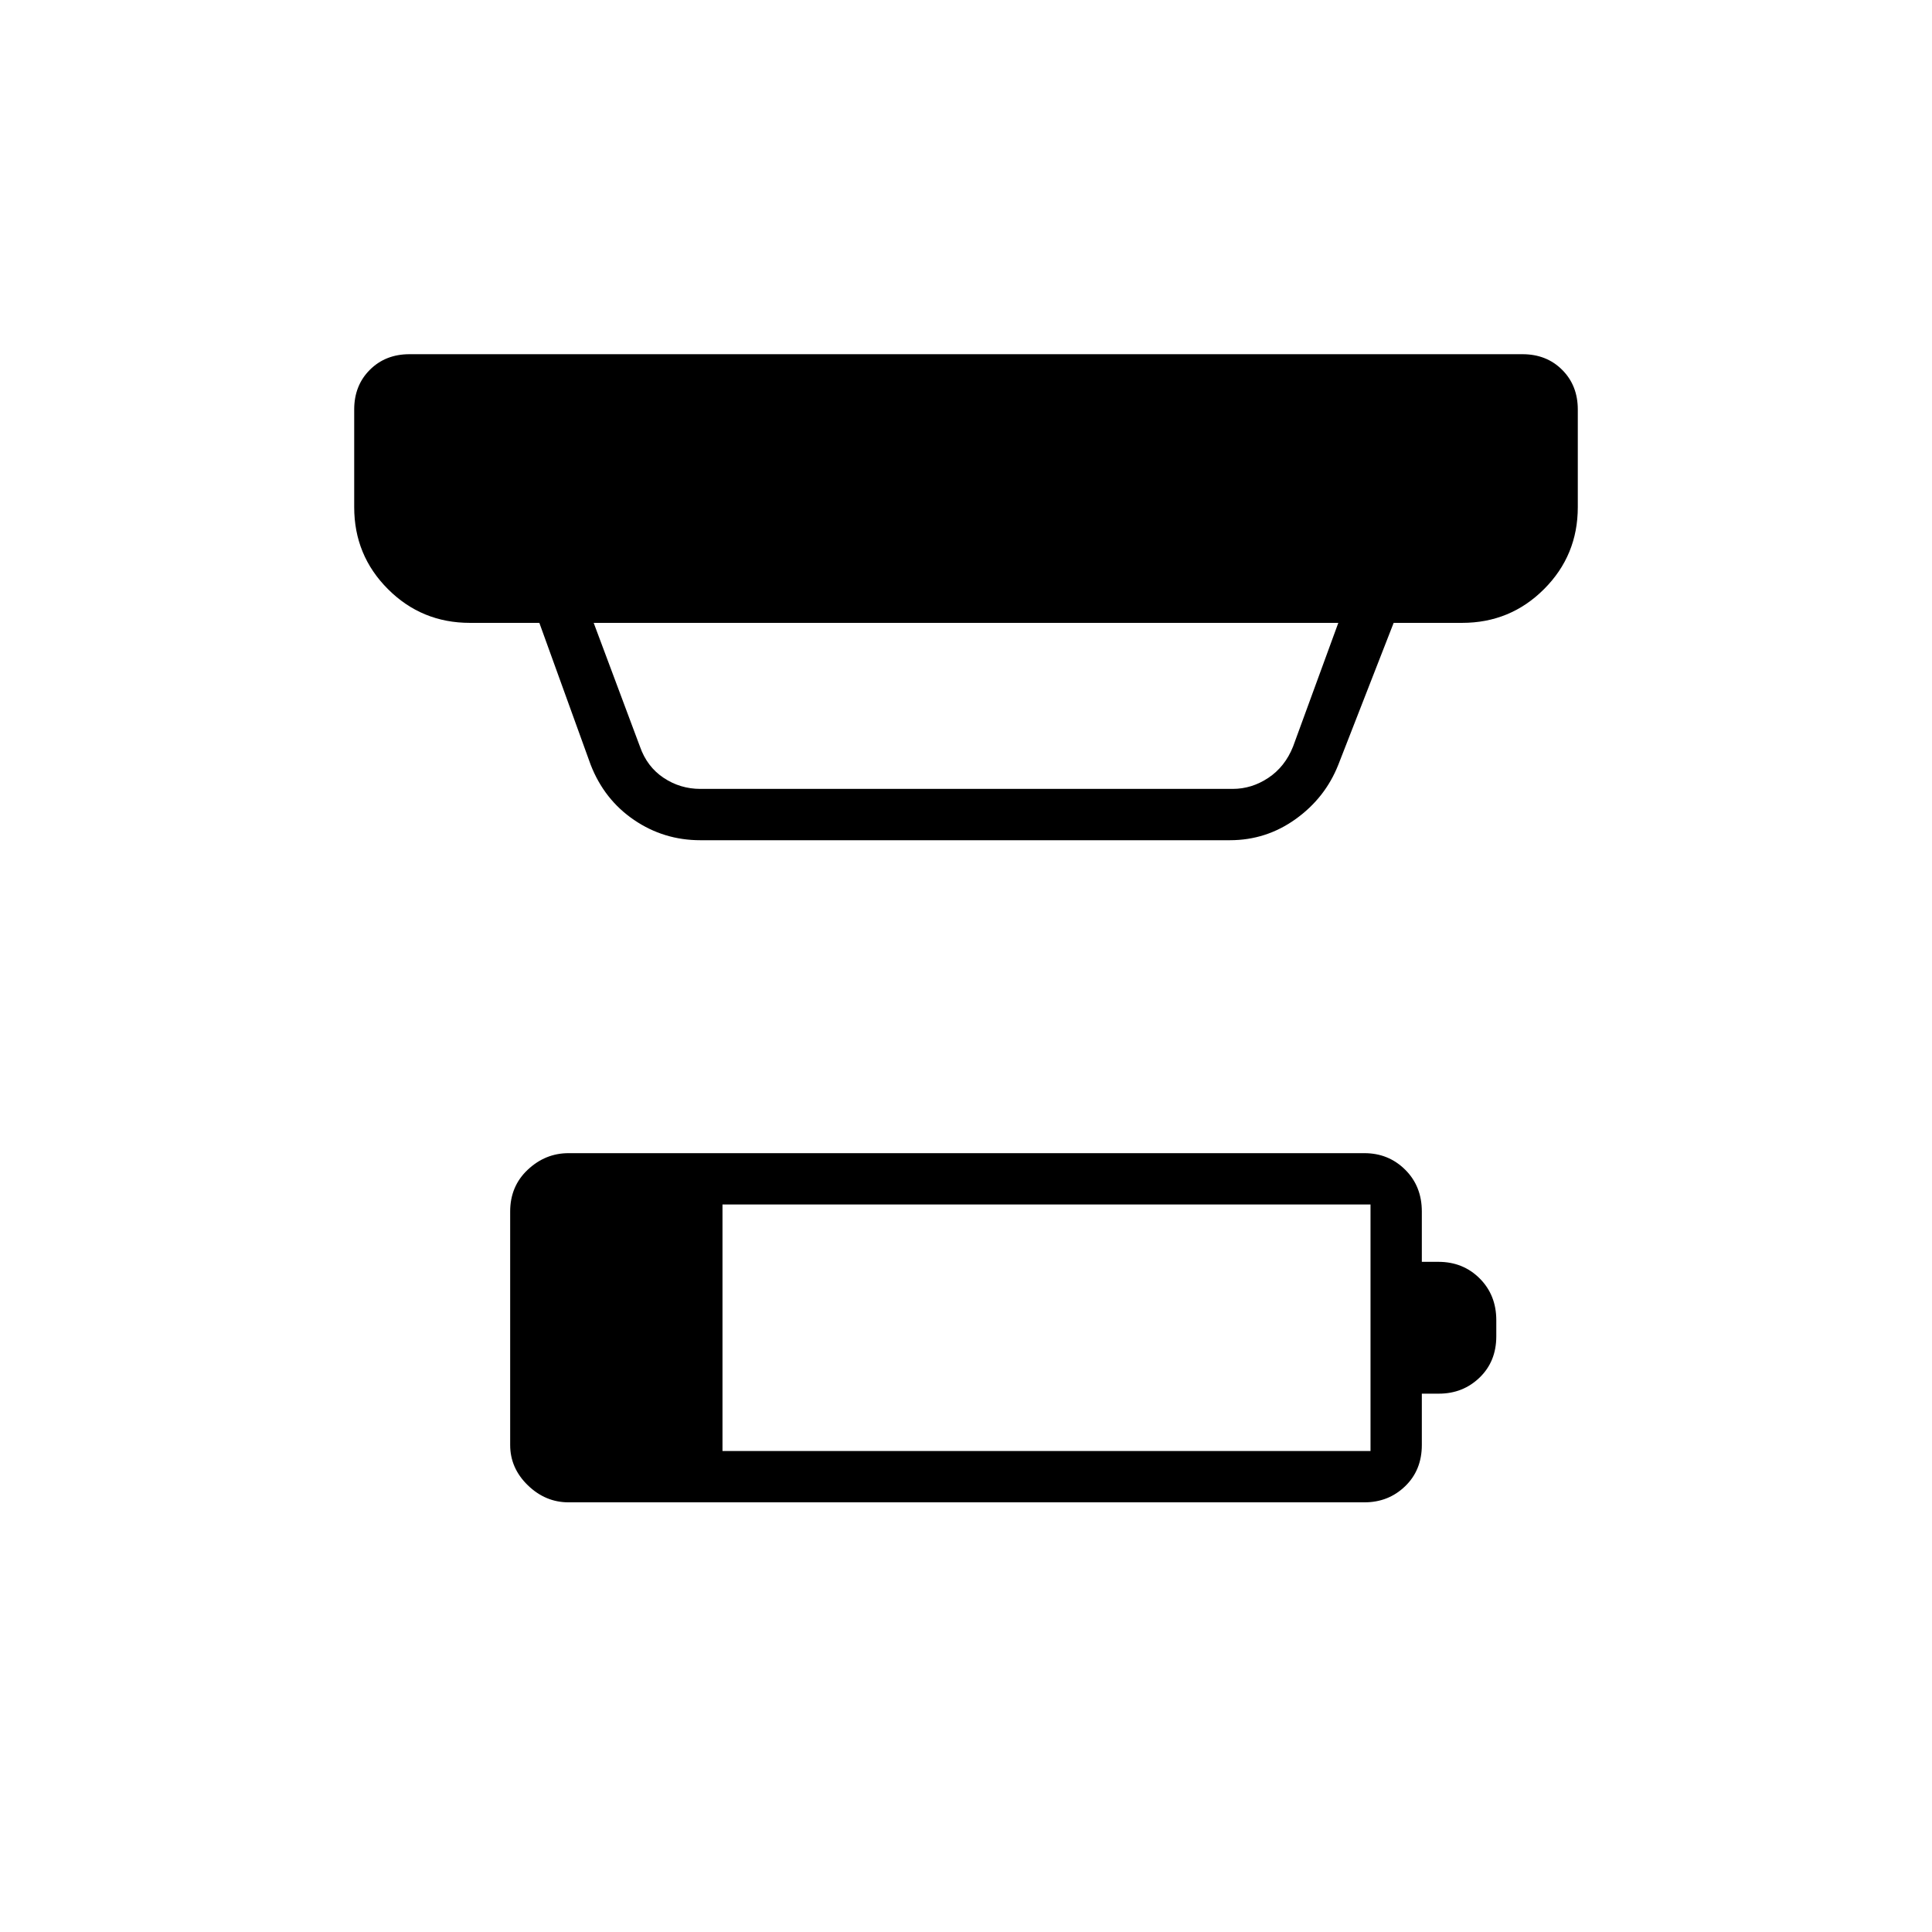 <svg xmlns="http://www.w3.org/2000/svg" height="24" viewBox="0 -960 960 960" width="24"><path d="M359-239h322v-122.5H359V-239Zm-76.5 25.5q-11.5 0-20.25-8.5t-8.75-20v-116q0-12.58 8.75-20.79Q271-387 282.5-387h395.48q11.96 0 20.24 8.21 8.28 8.21 8.28 20.79v25h8.25q12.25 0 20.5 8.25T743.5-304v8q0 12.5-8.29 20.5t-20.22 8h-8.49v25.5q0 12.5-8.29 20.5t-20.21 8H282.5Zm12.5-437 23 61.5q3.5 10 11.75 15.5T348-568h264.5q9.5 0 17.75-5.5T642.5-589l22.5-61.5H295Zm53 108q-18.14 0-32.95-10.08-14.81-10.09-21.55-27.42L268-650.5h-34.5q-23.97 0-40.73-16.77Q176-684.03 176-708v-48.5q0-11.97 7.77-19.73 7.76-7.77 19.73-7.77h553q11.97 0 19.73 7.77 7.77 7.76 7.77 19.73v48.5q0 23.97-16.77 40.73-16.76 16.77-40.73 16.77h-34L665-580q-6.51 16.45-21.18 26.98-14.67 10.52-32.68 10.52H348Z"/></svg>